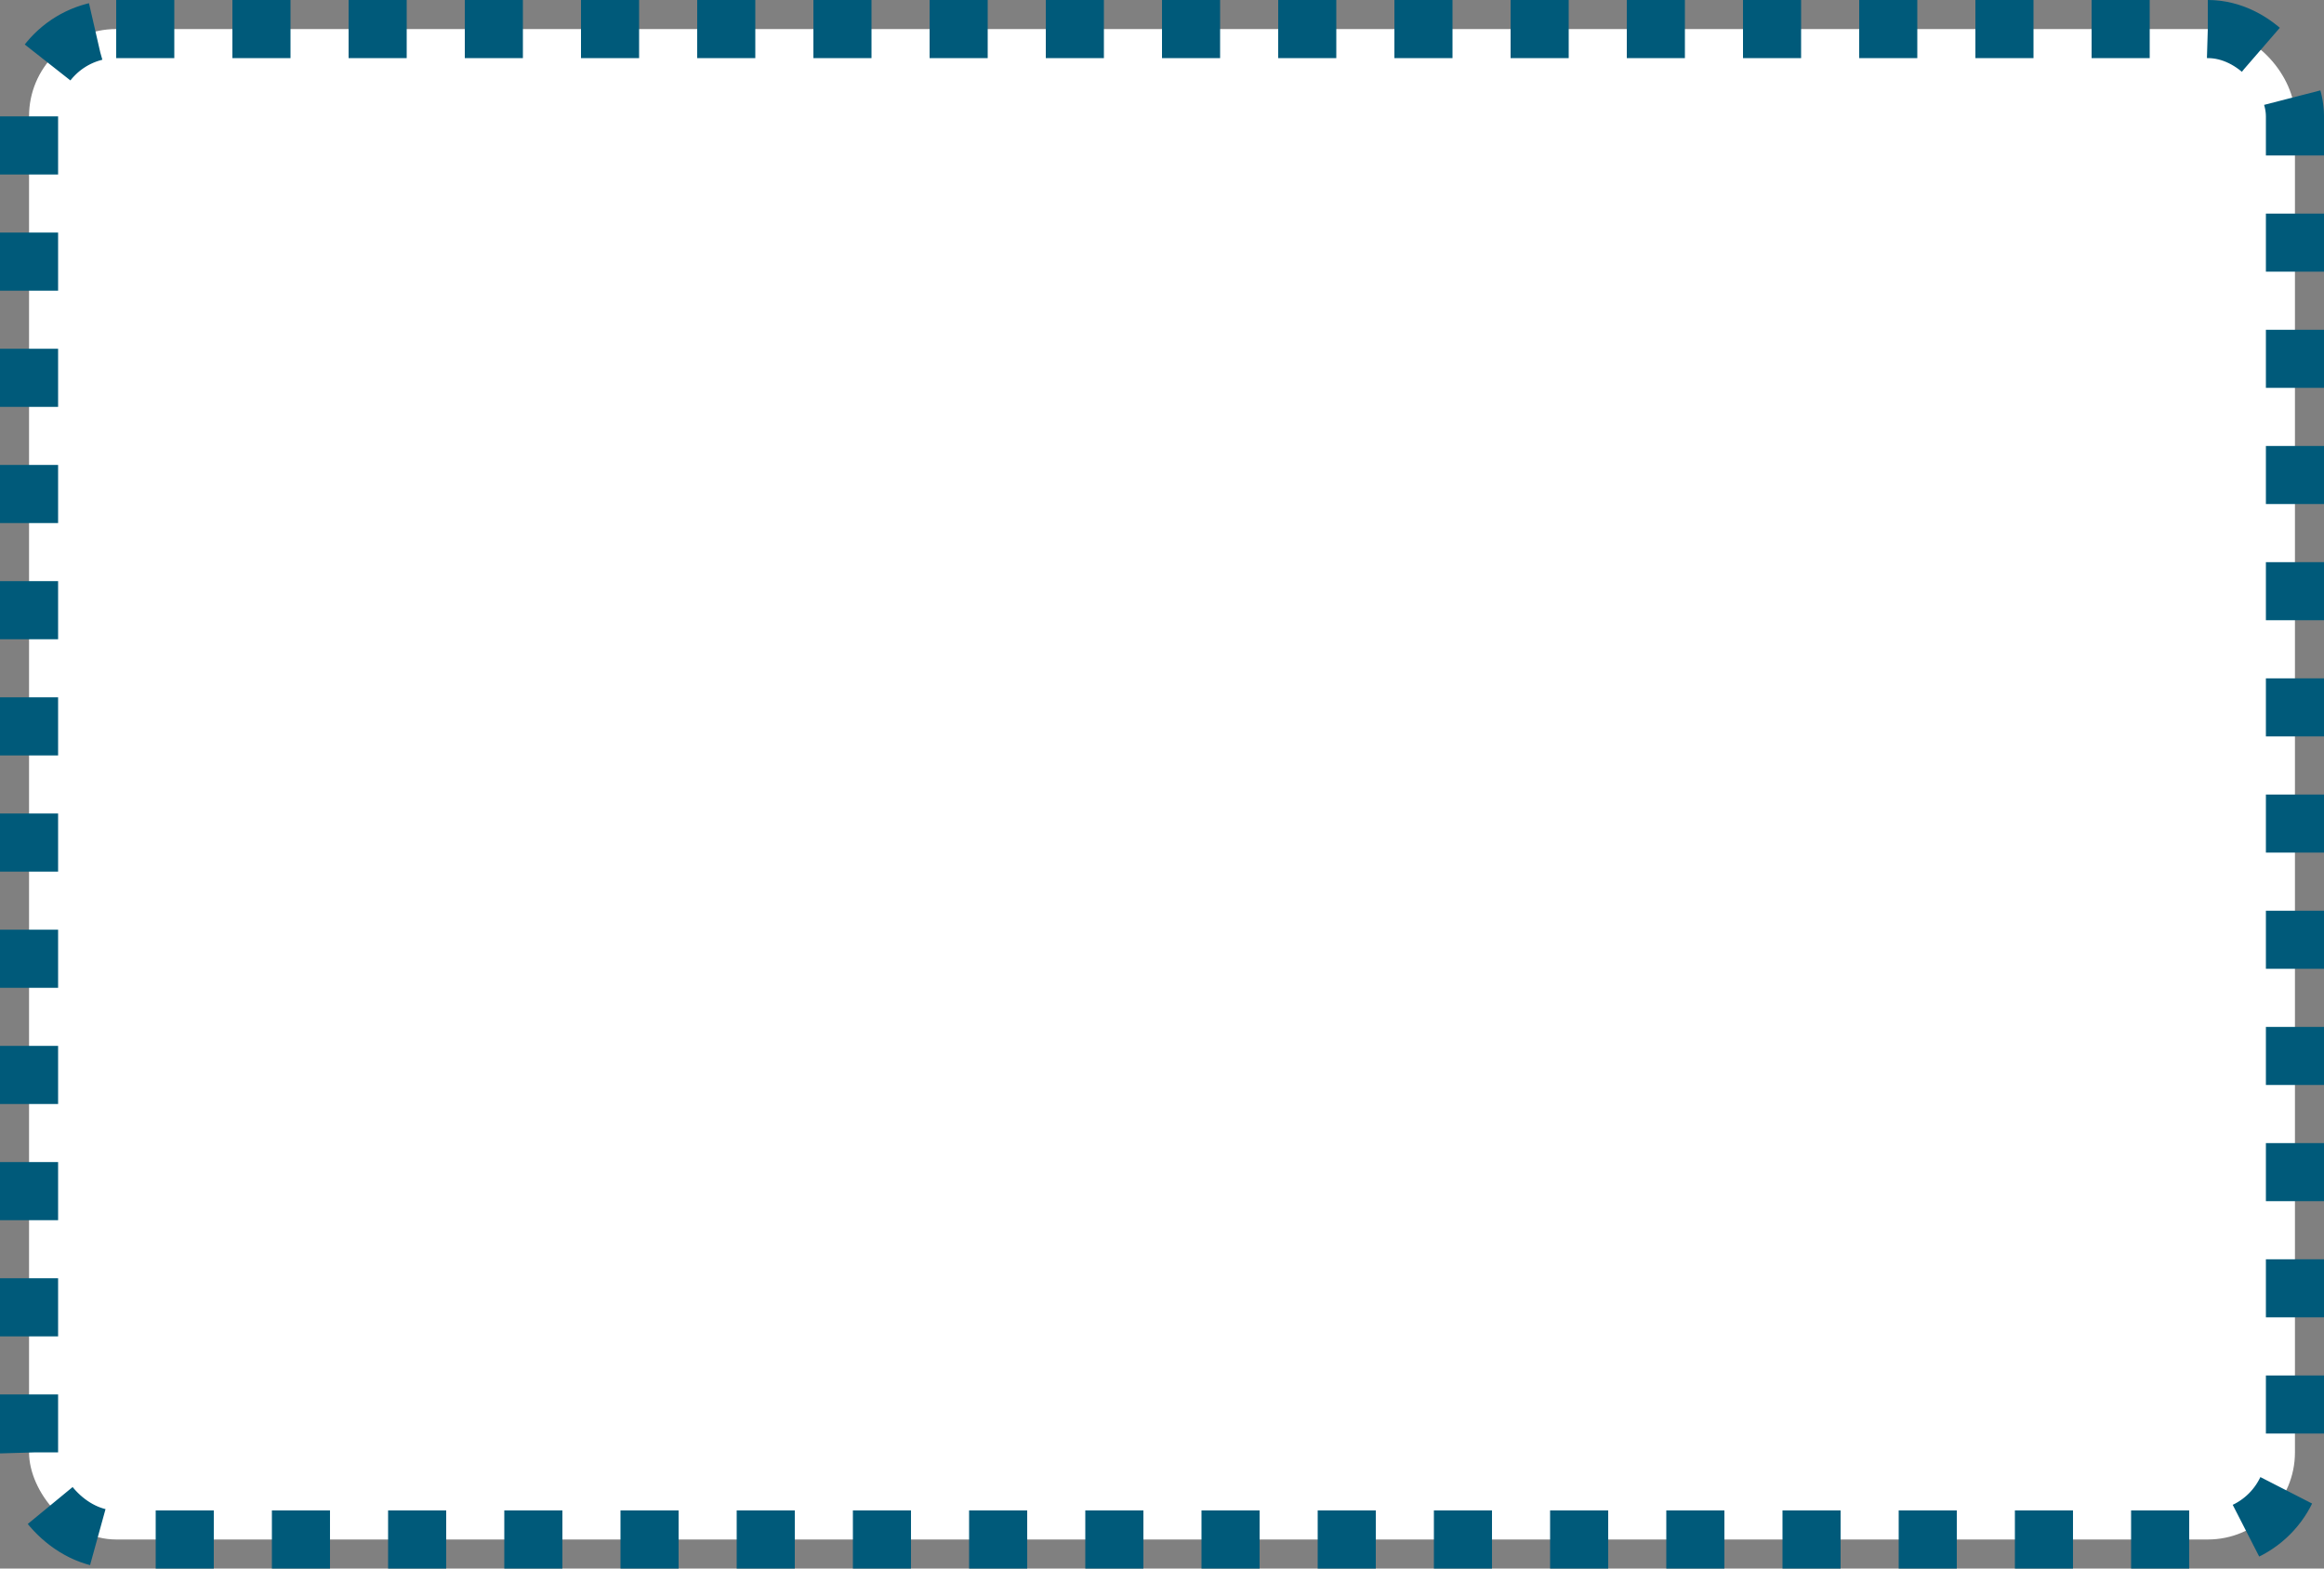 <svg fill="none" height="54" viewBox="0 0 80 54" width="80" xmlns="http://www.w3.org/2000/svg"><rect x="0" y="0" width="80" height="54" fill="#808080" stroke="none"/><rect fill="#fff" height="52" rx="3" stroke="#005a7a" stroke-dasharray="2 2" stroke-width="2" width="78" x="1" y="1"/></svg>